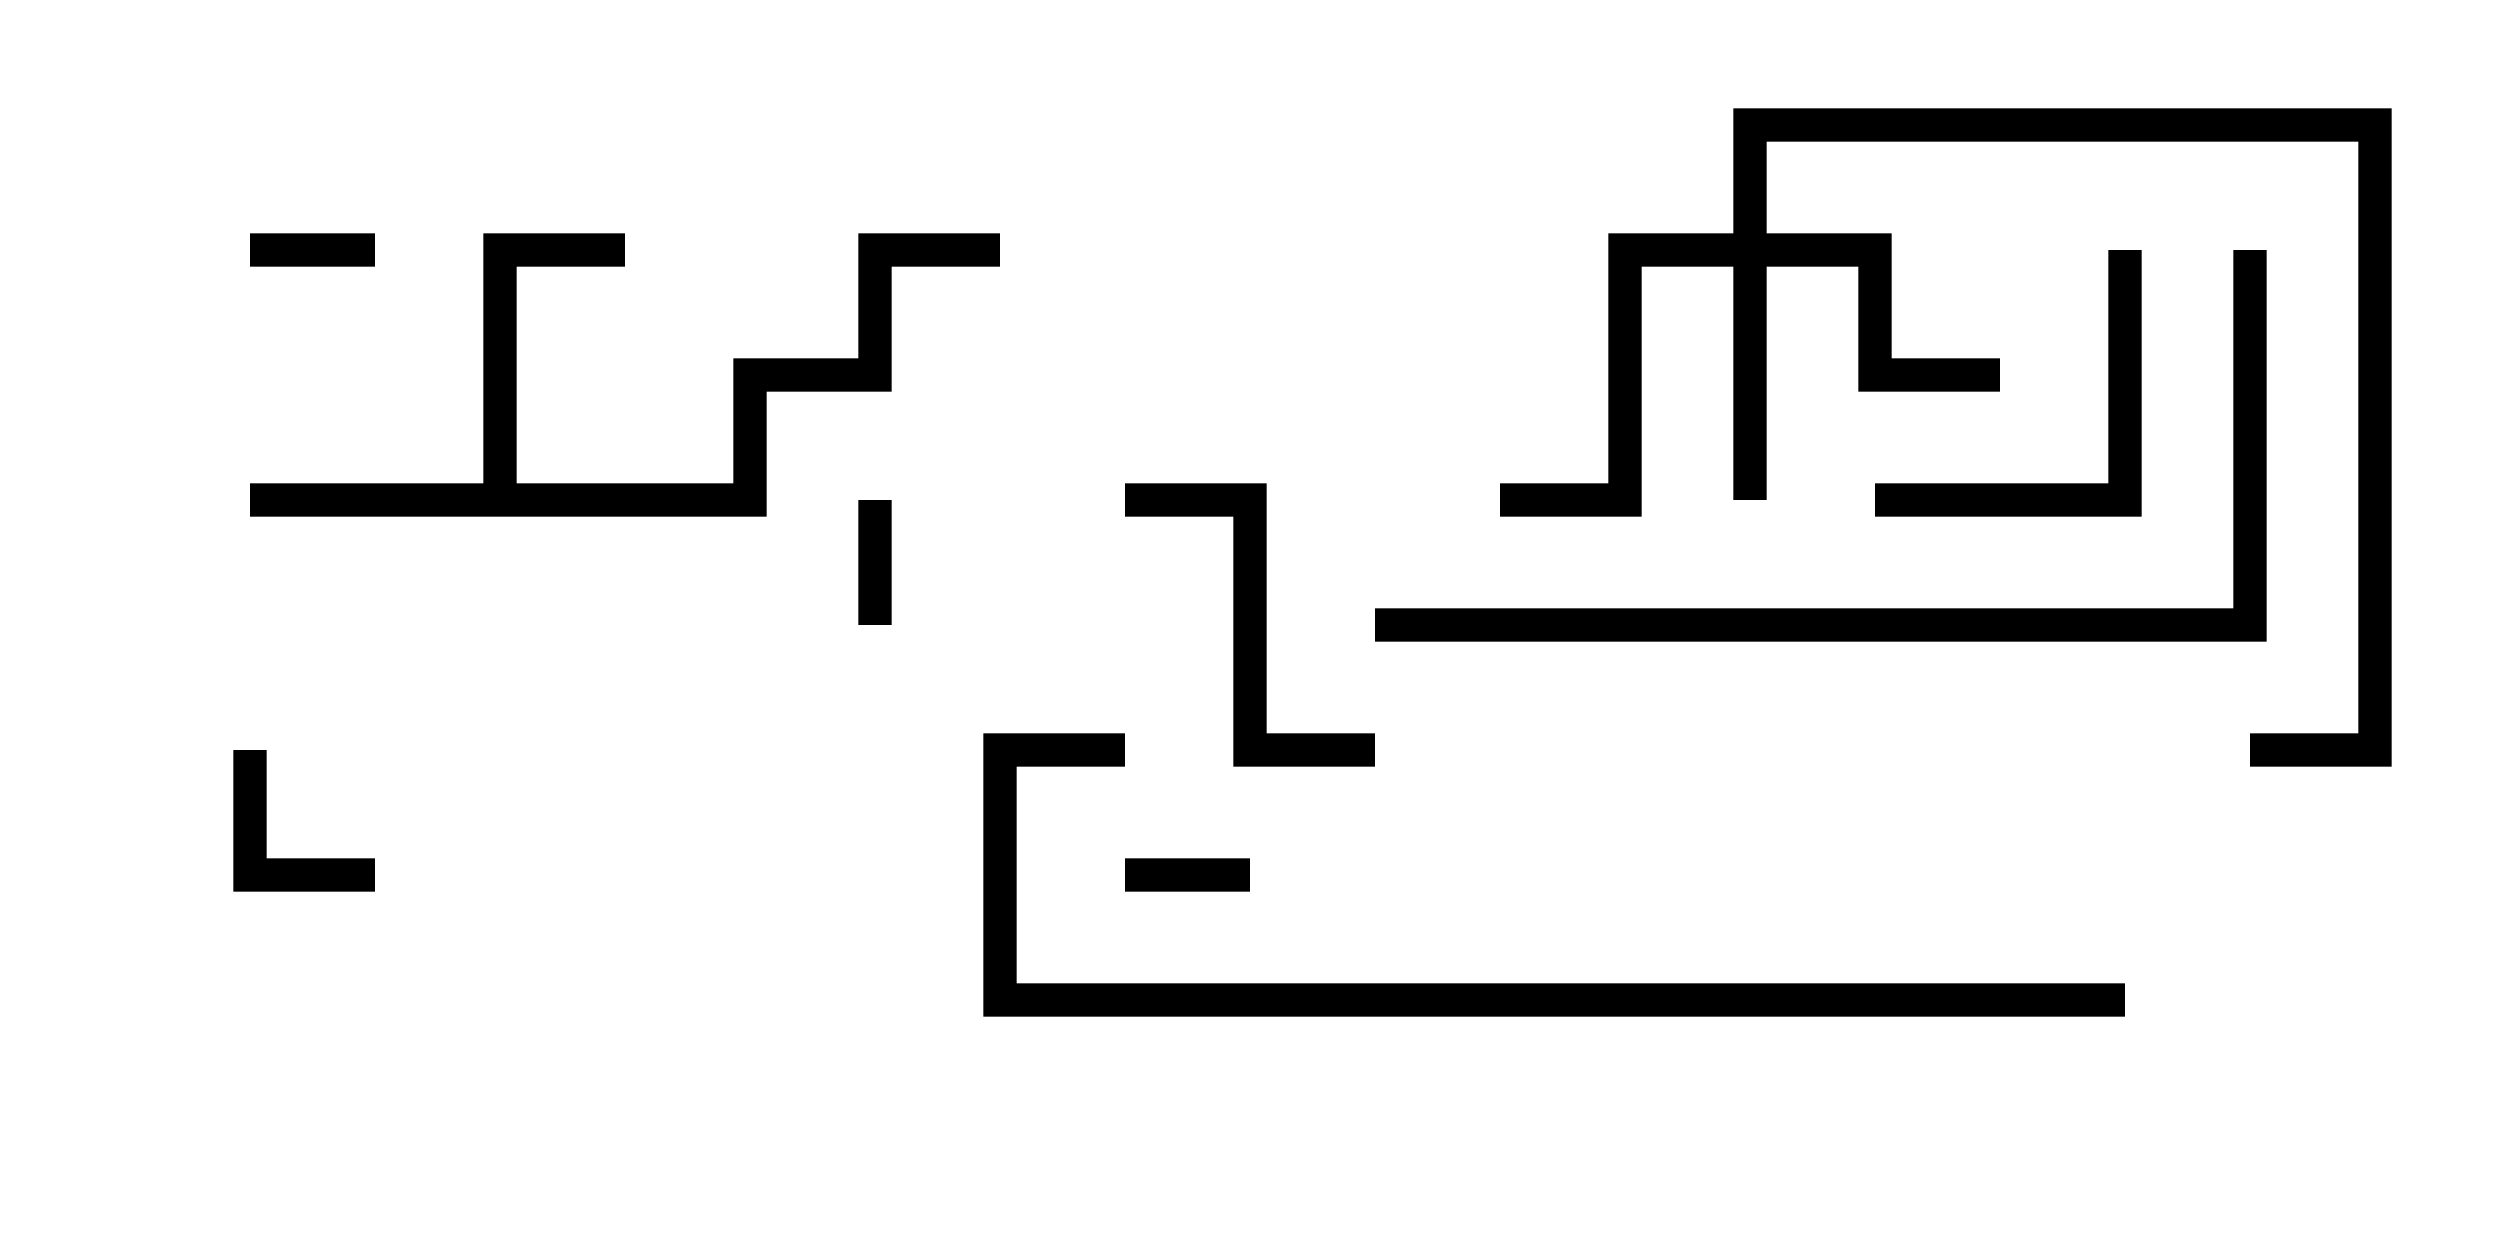 <svg version="1.1" width="30" height="15" xmlns="http://www.w3.org/2000/svg"><path d="M5.8,5.8L5.8,2.8L7.5,2.8L7.5,3.2L6.2,3.2L6.2,5.8L8.8,5.8L8.8,4.3L10.3,4.3L10.3,2.8L12,2.8L12,3.2L10.7,3.2L10.7,4.7L9.2,4.7L9.2,6.2L3,6.2L3,5.8z" stroke="none"/><path d="M20.8,2.8L20.8,1.3L28.7,1.3L28.7,9.2L27,9.2L27,8.8L28.3,8.8L28.3,1.7L21.2,1.7L21.2,2.8L22.7,2.8L22.7,4.3L24,4.3L24,4.7L22.3,4.7L22.3,3.2L21.2,3.2L21.2,6L20.8,6L20.8,3.2L19.7,3.2L19.7,6.2L18,6.2L18,5.8L19.3,5.8L19.3,2.8z" stroke="none"/><path d="M10.7,7.5L10.3,7.5L10.3,6L10.7,6z" stroke="none"/><path d="M4.5,2.8L4.5,3.2L3,3.2L3,2.8z" stroke="none"/><path d="M15,10.3L15,10.7L13.5,10.7L13.5,10.3z" stroke="none"/><path d="M2.8,9L3.2,9L3.2,10.3L4.5,10.3L4.5,10.7L2.8,10.7z" stroke="none"/><path d="M16.5,8.8L16.5,9.2L14.8,9.2L14.8,6.2L13.5,6.2L13.5,5.8L15.2,5.8L15.2,8.8z" stroke="none"/><path d="M25.3,3L25.7,3L25.7,6.2L22.5,6.2L22.5,5.8L25.3,5.8z" stroke="none"/><path d="M26.8,3L27.2,3L27.2,7.7L16.5,7.7L16.5,7.3L26.8,7.3z" stroke="none"/><path d="M25.5,11.8L25.5,12.2L11.8,12.2L11.8,8.8L13.5,8.8L13.5,9.2L12.2,9.2L12.2,11.8z" stroke="none"/></svg>